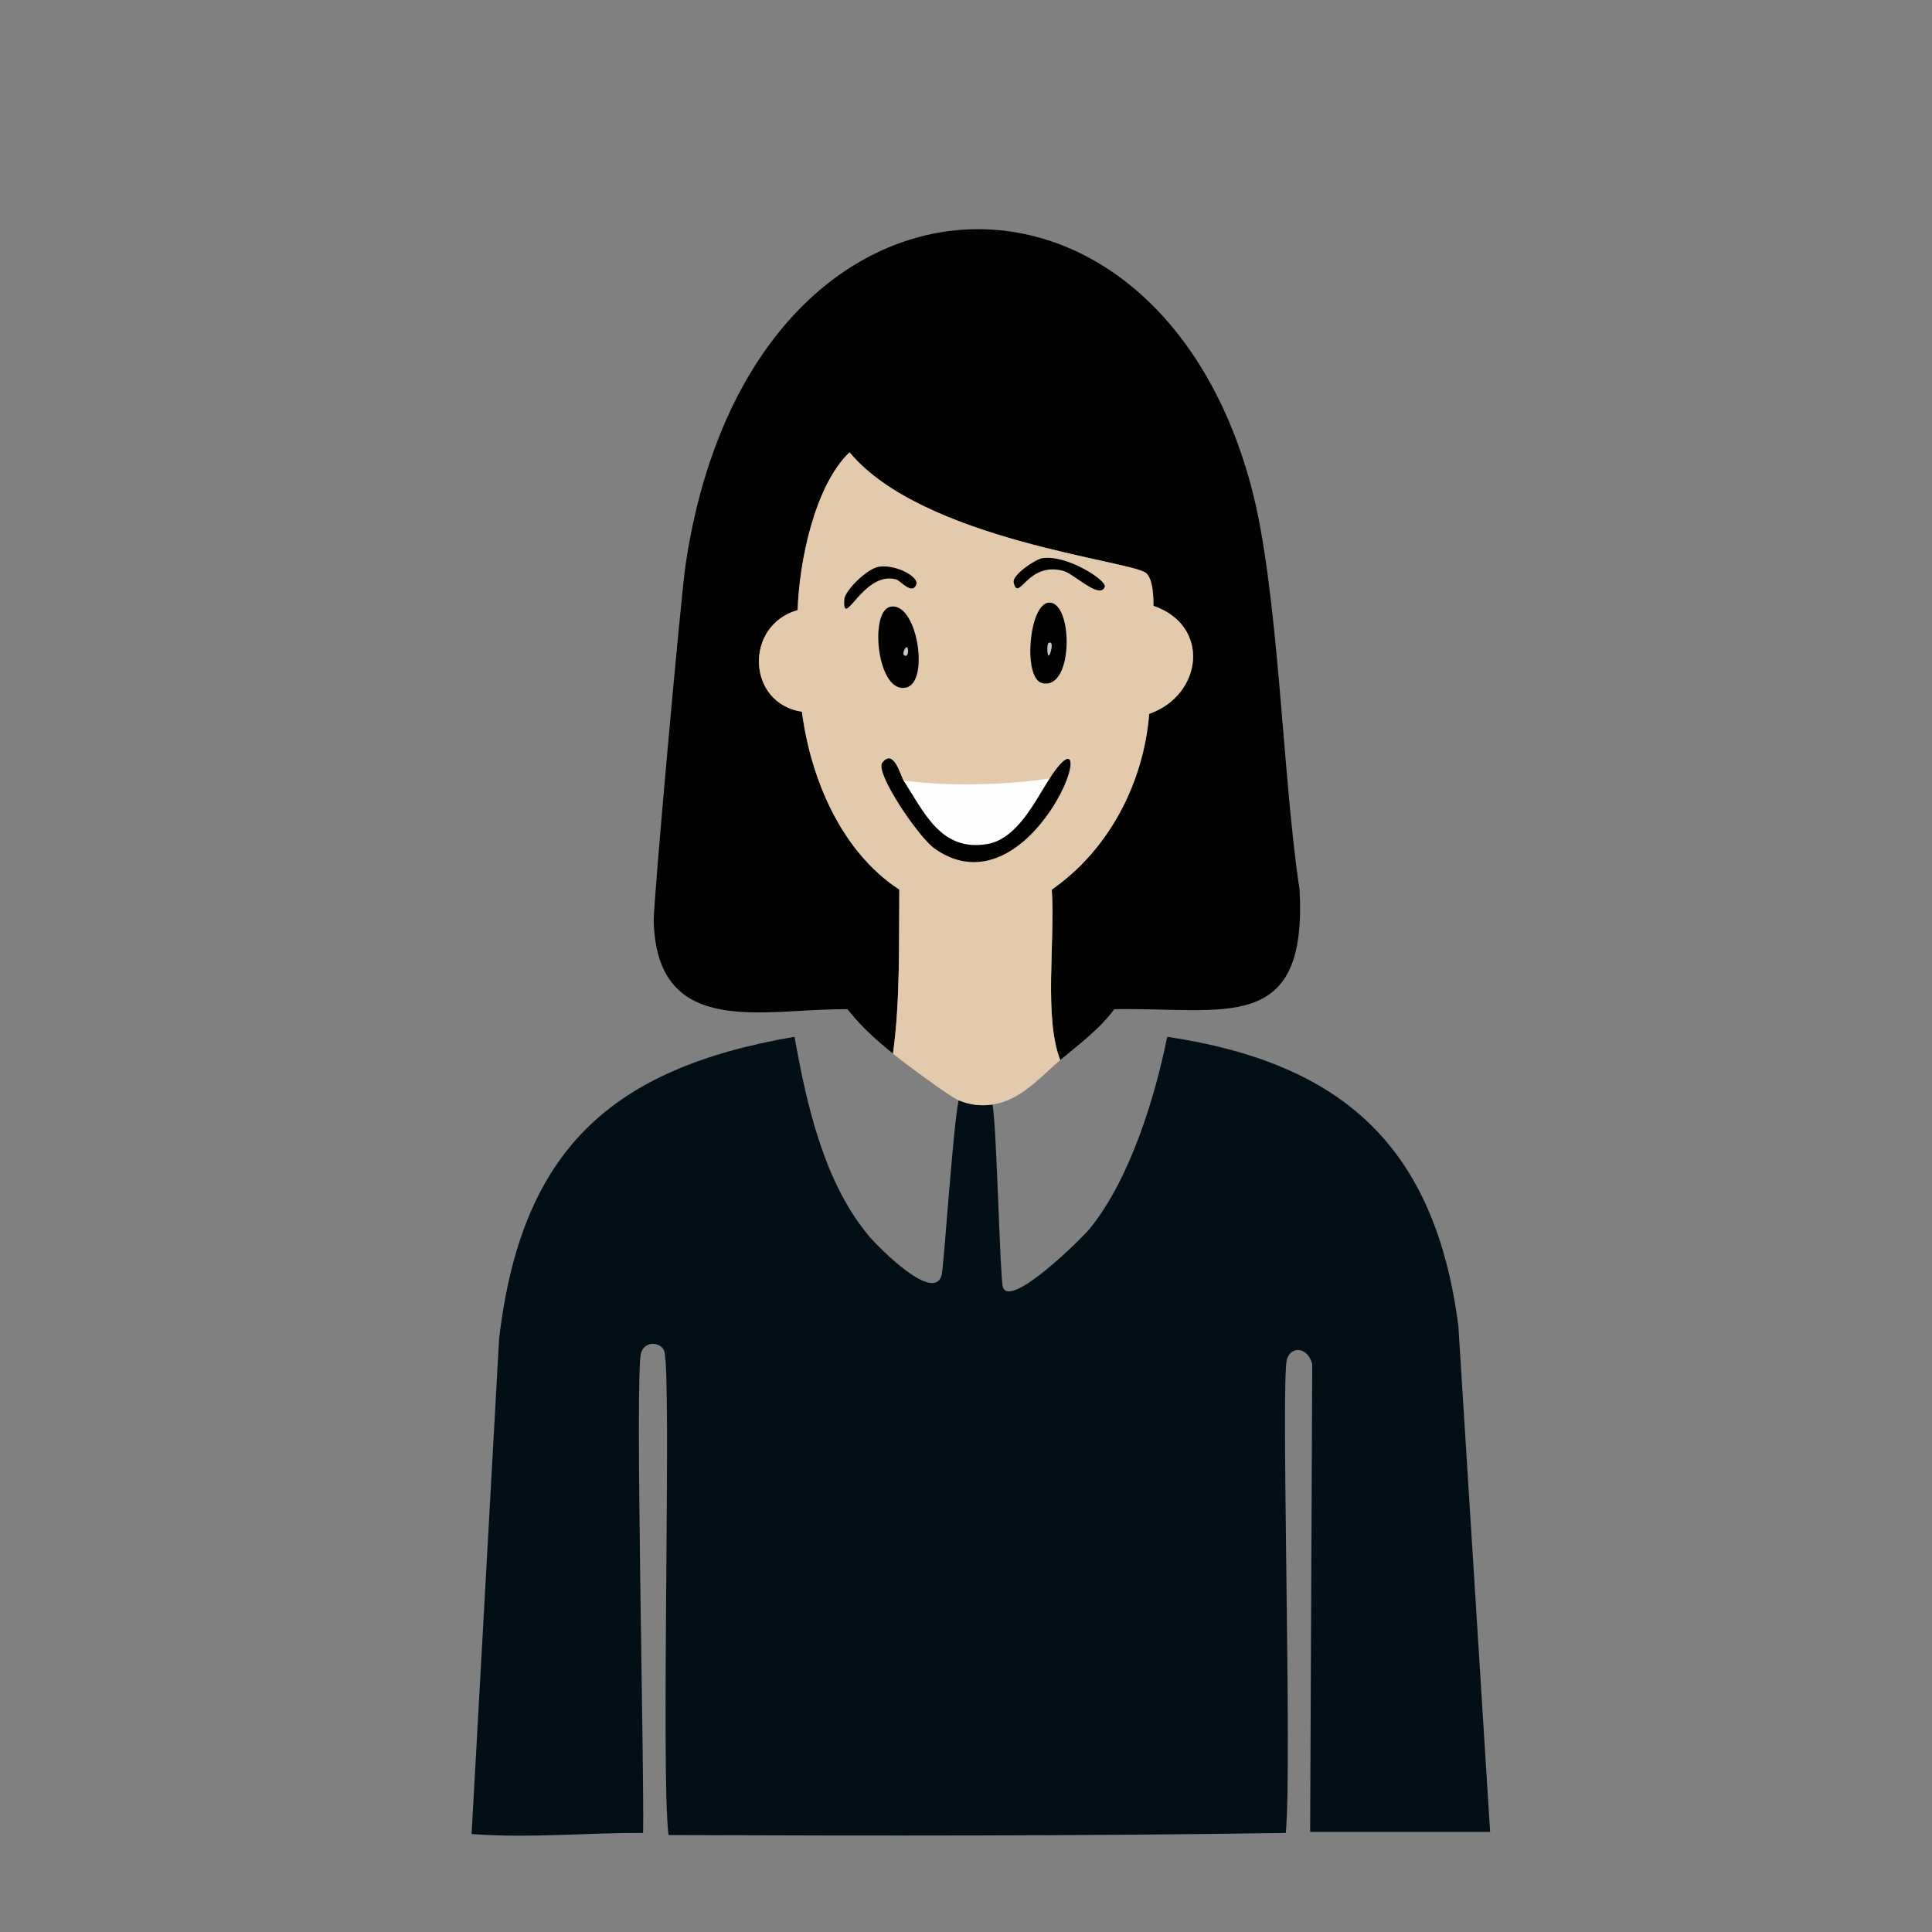 <?xml version="1.0" encoding="UTF-8"?>
<svg id="Layer_1" data-name="Layer 1" xmlns="http://www.w3.org/2000/svg" viewBox="0 0 1600 1600"><rect x="0" y="0" width="1600" height="1600" fill="#808080" stroke="none"/>
  <defs>
    <style>
      .cls-1 {
        fill: #c6c4c6;
      }

      .cls-1, .cls-2, .cls-3, .cls-4, .cls-5 {
        stroke-width: 0px;
      }

      .cls-2 {
        fill: #e4caad;
      }

      .cls-3 {
        fill: #fefdfd;
      }

      .cls-4 {
        fill: #010100;
      }

      .cls-5 {
        fill: #020f16;
      }
    </style>
  </defs>
  <path class="cls-5" d="M793.89,911.21c8.96,3.66,17.95,5,28.06,3.51,3.73,20.82,6.02,144.61,8.77,151.69,6.48,16.7,63.9-39.31,71.9-49.1,32.84-40.23,53.84-107.98,64.01-158.7,146.02,21.94,221.82,91.38,241.12,239.37q13.15,209.56,26.3,419.12h-149.06q.88-193.78,1.75-387.55c-4.44-15.21-18.16-14.37-21.04-3.51-5.03,18.94,4.49,338.53-.88,391.93-170.36,2.57-340.81,2.37-511.18,1.75-6.51-51.12,2.72-381.66-3.51-400.7-2.45-7.49-16.34-9.34-19.29,1.75-5.1,19.2,2.84,345.42,1.75,397.2-47.22-.22-94.76,4.53-142.04.88q11.4-205.17,22.8-410.35c18.4-155.54,91.84-223.68,244.63-249.89,9.93,55.79,24.55,121.48,62.25,165.72,7.71,9.04,53.37,55.29,59.62,31.57,1.85-7.03,9.21-121.11,14.03-144.67Z"/>
  <path class="cls-4" d="M878.06,877.89c-13.71-35.18-4.15-98.22-7.01-141.17,47.52-33.06,76.06-88.5,80.67-145.55,44.25-15.51,51.24-73.07,3.51-89.43.05-7.68-.37-22.32-6.14-27.18-12.17-10.26-185.18-27.31-245.51-99.96-28.93,27.45-41.81,91.1-42.96,130.64-44.56,12.74-42.15,77.28,3.51,84.17,7.21,55.47,32.57,115.93,80.67,147.3-.45,45.26.82,91.18-5.26,135.91-14.85-12.26-25.16-21.18-37.7-36.83-68.3-.83-157.62,25.64-160.46-72.78-.43-14.78,22.38-267.92,26.3-294.61,51.61-350.64,386.87-367.4,468.22-66.64,23.2,85.79,25.87,239.82,40.33,334.94,6.78,121.18-62.78,97.28-153.44,99.08-12.56,16.93-28.85,28.71-44.72,42.09Z"/>
  <g>
    <path class="cls-2" d="M878.06,877.89c-16.61,14.01-32.5,33.34-56.12,36.83-10.11,1.49-19.1.15-28.06-3.51-7.39-3.02-45.4-31.18-54.36-38.58,6.09-44.73,4.81-90.65,5.26-135.91-48.1-31.38-73.45-91.83-80.67-147.3-45.65-6.89-48.06-71.43-3.51-84.17,1.15-39.54,14.04-103.19,42.96-130.64,60.33,72.65,233.34,89.69,245.51,99.96,5.76,4.86,6.18,19.5,6.14,27.18,47.74,16.36,40.74,73.93-3.51,89.43-4.61,57.05-33.15,112.49-80.67,145.55,2.86,42.94-6.7,105.99,7.01,141.17Z"/>
    <path class="cls-3" d="M748.3,646.42c38.71,5.03,83.58,3.8,121-1.75-11.84,18.35-26.76,50.14-51.73,54.36-37.98,6.42-51.94-25.59-69.27-52.61Z"/>
    <path class="cls-4" d="M748.3,646.42c17.33,27.02,31.29,59.03,69.27,52.61,24.98-4.22,39.89-36.01,51.73-54.36,24.12-37.37,23.03-3.13-3.51,32.44-22.68,30.39-56.77,50.69-92.07,25.43-12.85-9.2-49.52-62.75-42.96-71.02,9.48-11.96,14.9,10.8,17.54,14.91Z"/>
    <path class="cls-4" d="M863.16,462.29c20.47-3.16,53.58,18.45,51.73,23.67-3.86,10.91-25.44-10.77-34.2-13.15-30.02-8.16-36.99,26.72-41.21,9.64-1.53-6.21,17.94-19.28,23.67-20.17Z"/>
    <path class="cls-4" d="M728.13,469.3c14.38-1.97,33.3,8.68,30.69,14.91-3.66,8.71-13.11-3.41-16.66-4.38-27.24-7.44-44.29,42.85-42.96,16.66.36-7.08,18.67-25.77,28.93-27.18Z"/>
    <g>
      <path class="cls-4" d="M736.9,502.62c22.31-5.77,33.26,61.33,14.03,66.64-24.33,6.72-31.27-62.18-14.03-66.64Z"/>
      <path class="cls-1" d="M750.93,535.94c1.88,1.09,1.52,8.49-1.75,7.01-2.9-1.31.86-7.53,1.75-7.01Z"/>
    </g>
    <g>
      <path class="cls-4" d="M868.42,499.11c20.29-1.77,21.2,72.67-5.26,66.64-16.24-3.7-11.1-65.21,5.26-66.64Z"/>
      <path class="cls-1" d="M868.42,532.43c5.06-2.55,1.3,11.09,0,10.52-1.4-.61-1.44-9.8,0-10.52Z"/>
    </g>
  </g>
</svg>